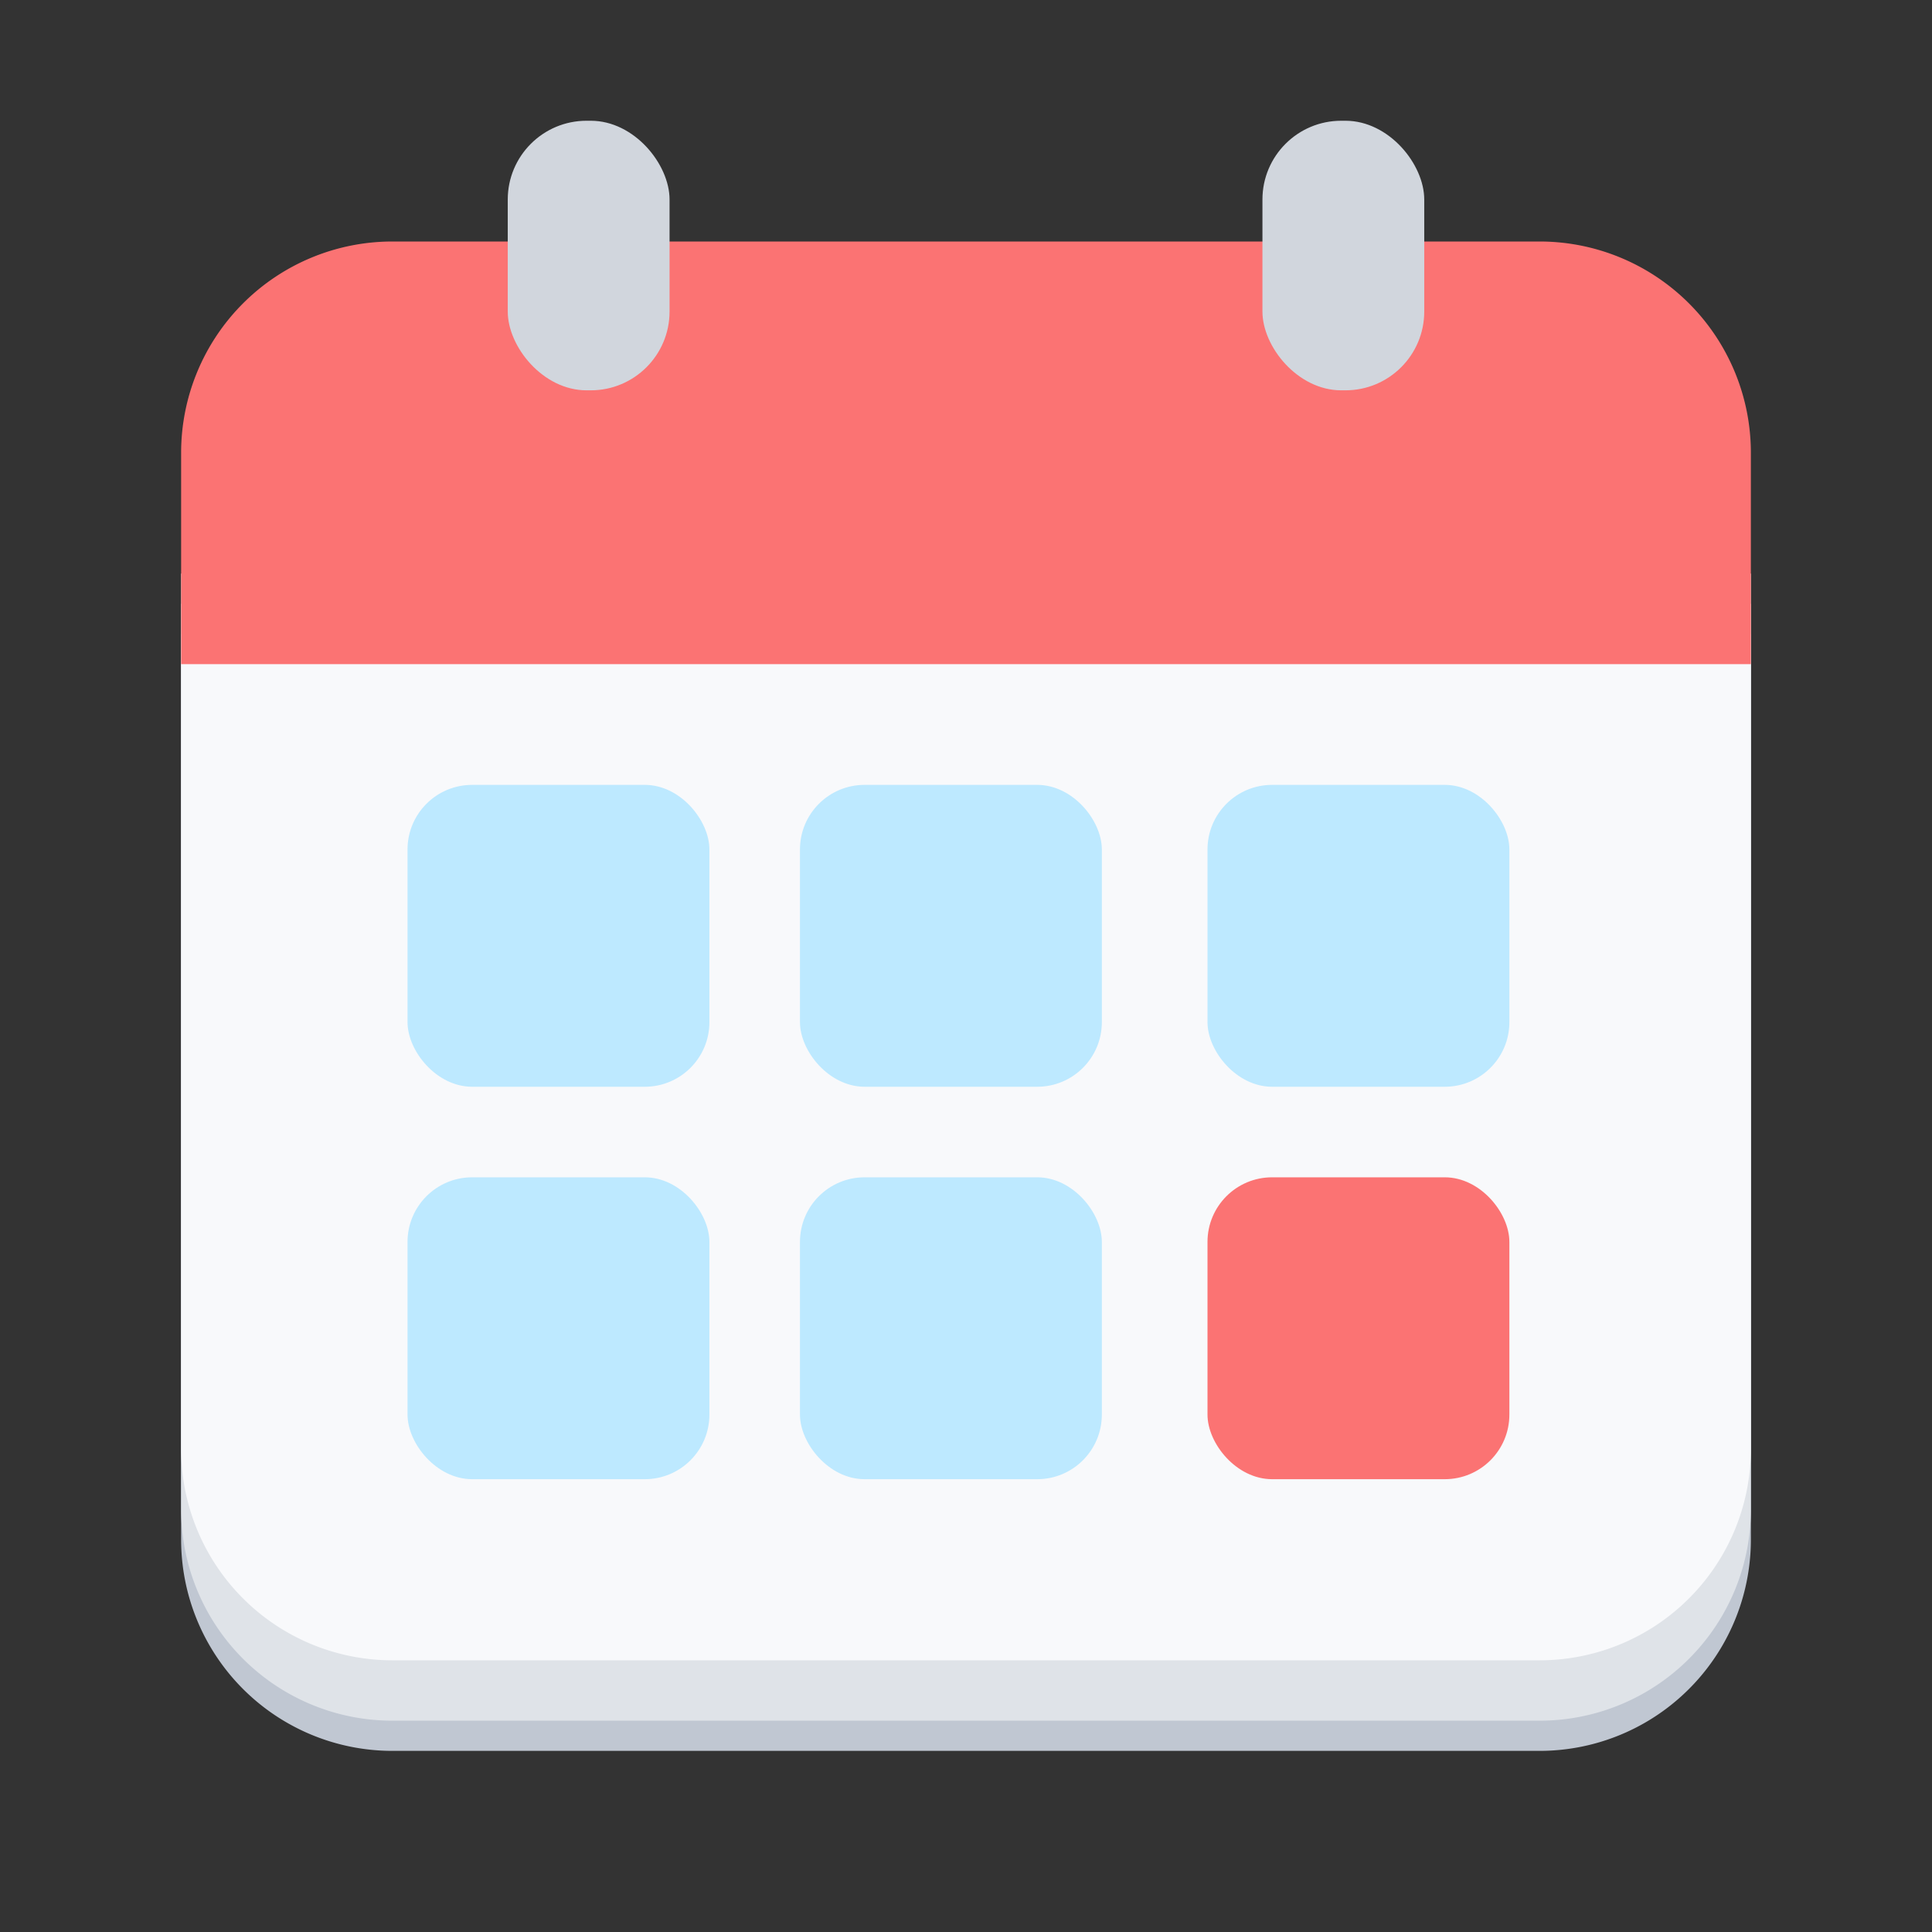 <svg id="Icon" xmlns="http://www.w3.org/2000/svg" width="64" height="64" viewBox="0 0 64 64">
  <rect x="0" y="0" width="64" height="64" fill="#333333" stroke="none"/>
  <defs>
    <style>
      .cls-1 {
        fill: #c0c7d2;
      }

      .cls-2 {
        fill: #dfe3e8;
      }

      .cls-3 {
        fill: #f8f9fb;
      }

      .cls-4 {
        fill: #fb7373;
      }

      .cls-5 {
        fill: #bde9ff;
      }

      .cls-6 {
        fill: #d1d6dd;
      }
    </style>
  </defs>
  <g>
    <path class="cls-1" d="M51,58H13a7,7,0,0,1-7-7V21H58V51A7,7,0,0,1,51,58Z"/>
    <path class="cls-2" d="M51,57H13a7,7,0,0,1-7-7V20H58V50A7,7,0,0,1,51,57Z"/>
    <path class="cls-3" d="M51,55H13a7,7,0,0,1-7-7V19H58V48A7,7,0,0,1,51,55Z"/>
    <path class="cls-4" d="M13,8H51a7,7,0,0,1,7,7v7a0,0,0,0,1,0,0H6a0,0,0,0,1,0,0V15A7,7,0,0,1,13,8Z"/>
    <g>
      <rect class="cls-4" x="40" y="39" width="10" height="10" rx="2.14"/>
      <rect class="cls-5" x="26.5" y="39" width="10" height="10" rx="2.14"/>
      <rect class="cls-5" x="13.5" y="39" width="10" height="10" rx="2.14"/>
      <rect class="cls-5" x="40" y="26" width="10" height="10" rx="2.14"/>
      <rect class="cls-5" x="26.5" y="26" width="10" height="10" rx="2.14"/>
      <rect class="cls-5" x="13.5" y="26" width="10" height="10" rx="2.14"/>
    </g>
    <rect class="cls-6" x="16.82" y="4" width="5.36" height="8.93" rx="2.61"/>
    <rect class="cls-6" x="41.82" y="4" width="5.36" height="8.93" rx="2.61"/>
  </g>
</svg>
